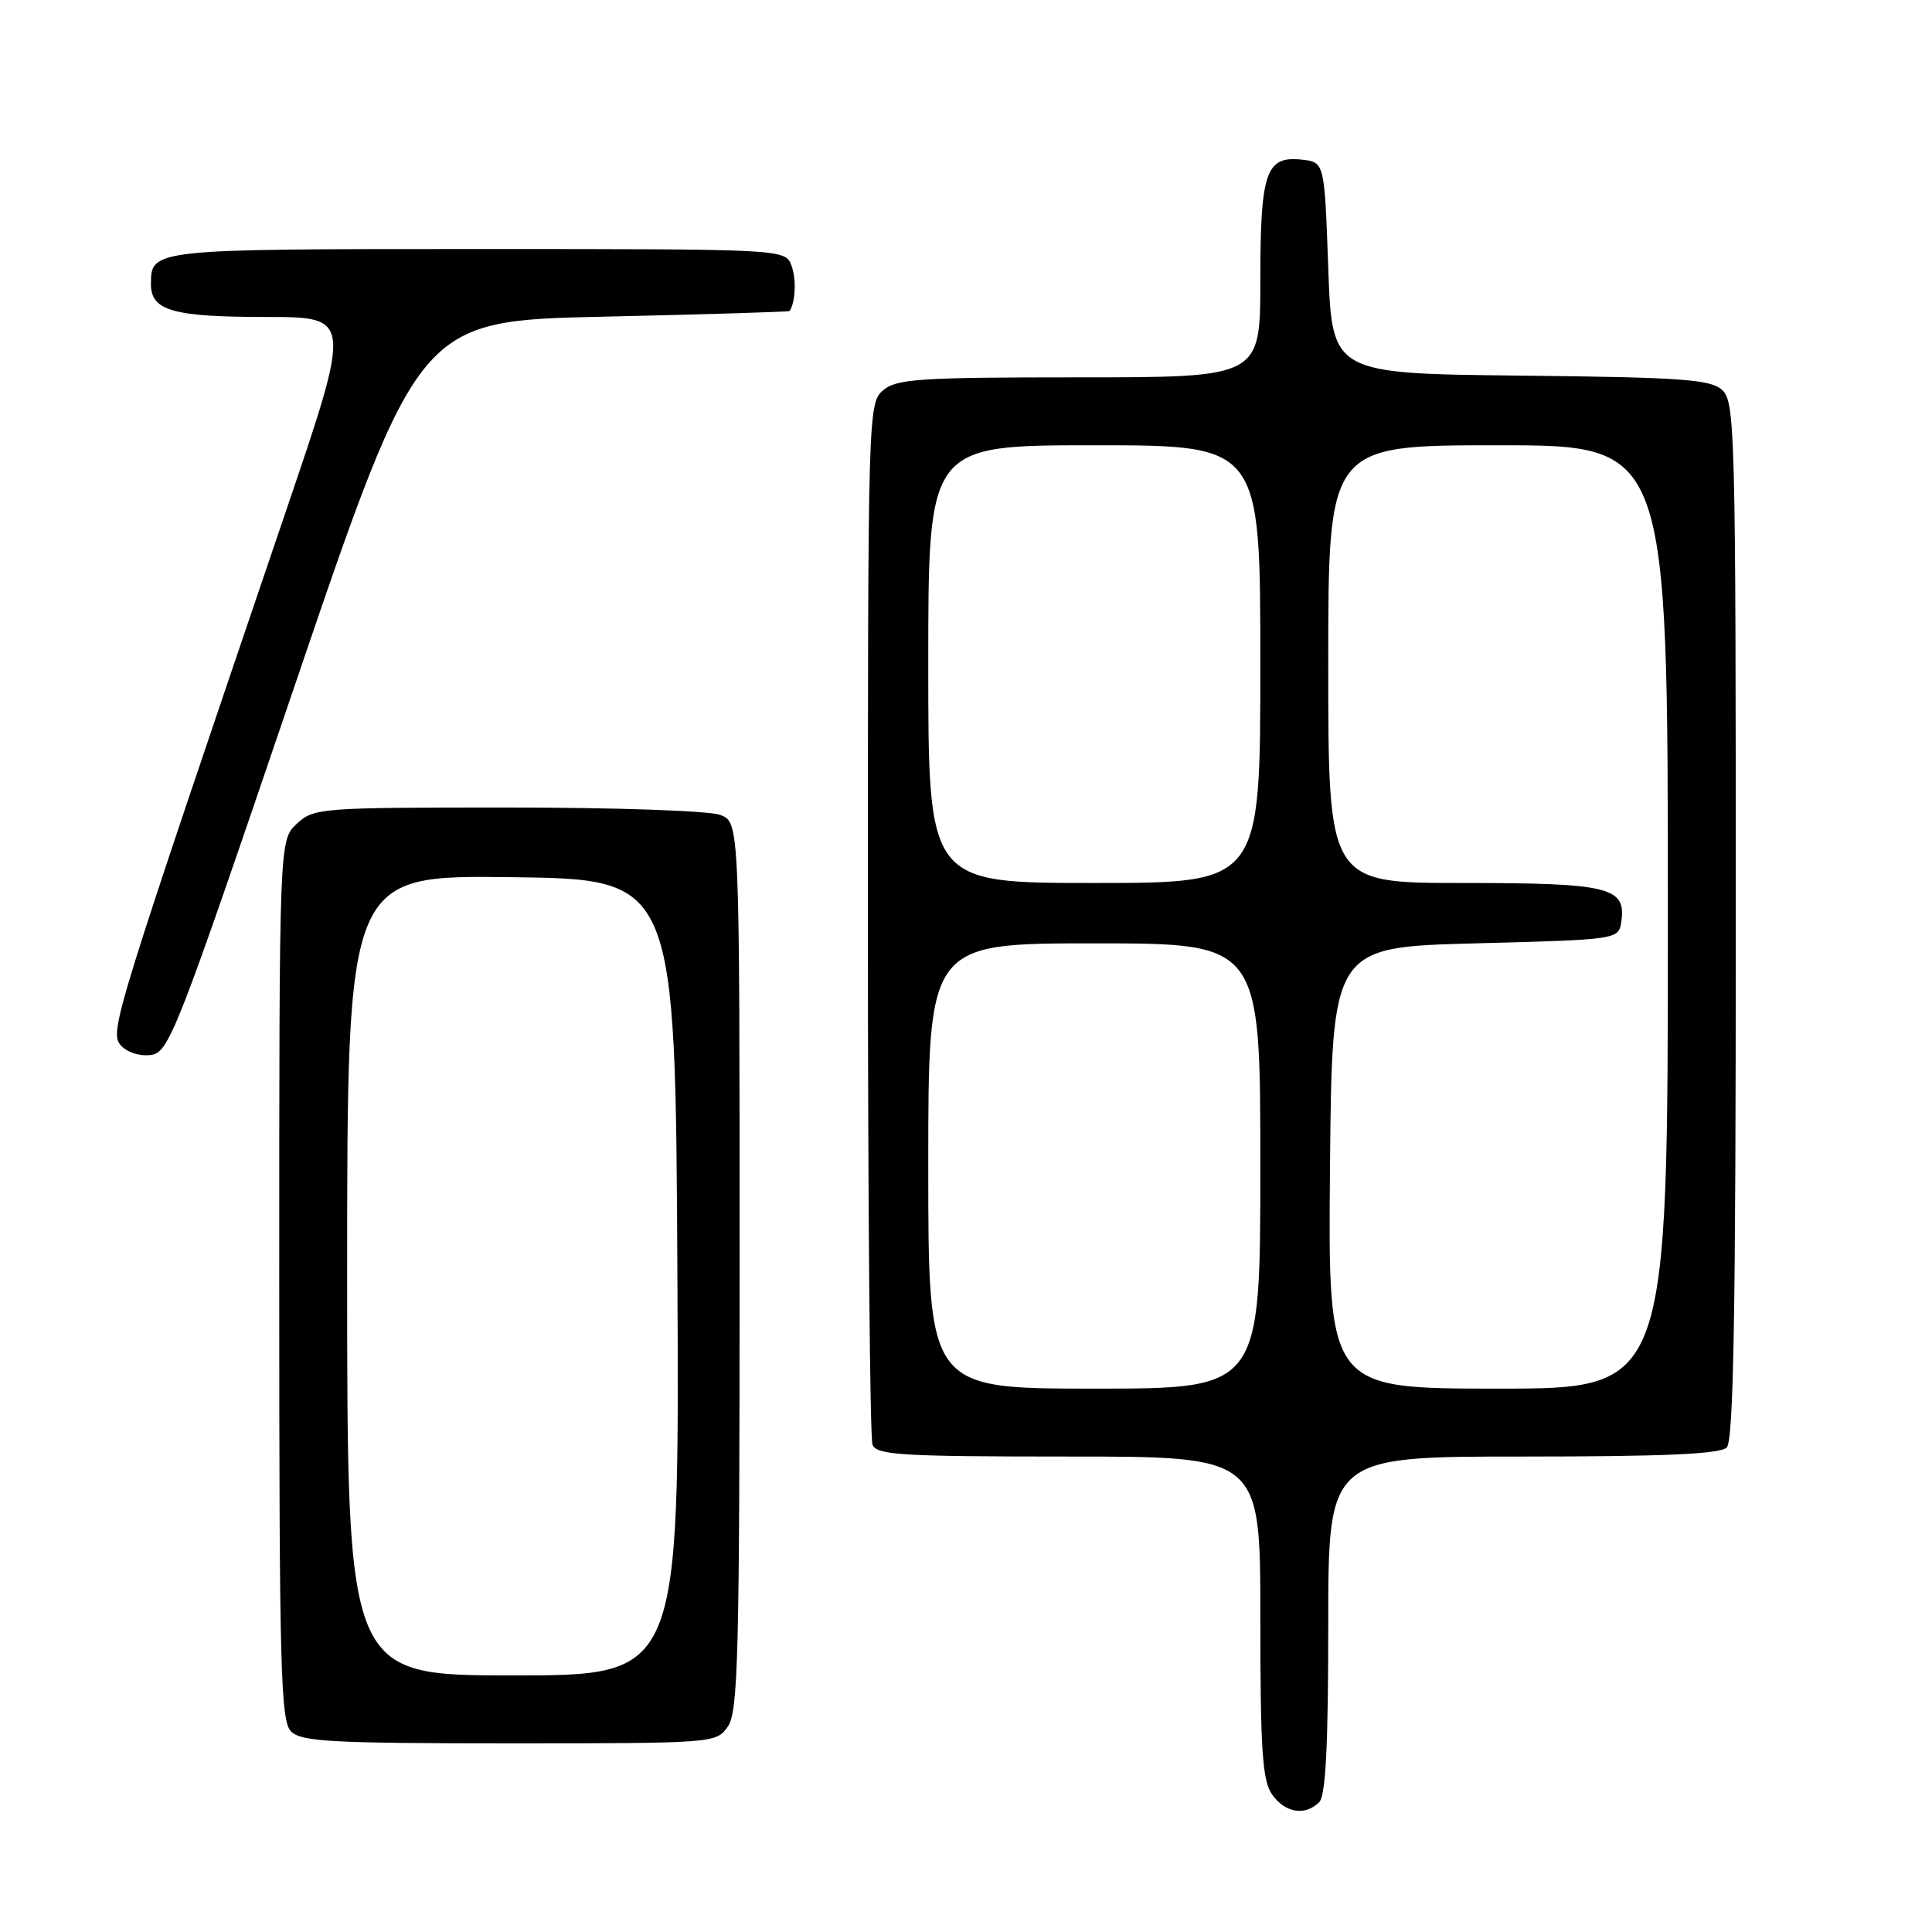 <?xml version="1.0" encoding="UTF-8" standalone="no"?>
<!DOCTYPE svg PUBLIC "-//W3C//DTD SVG 1.1//EN" "http://www.w3.org/Graphics/SVG/1.1/DTD/svg11.dtd" >
<svg xmlns="http://www.w3.org/2000/svg" xmlns:xlink="http://www.w3.org/1999/xlink" version="1.1" viewBox="0 0 256 256">
 <g >
 <path fill="currentColor"
d=" M 174.80 238.80 C 175.66 237.94 176.00 231.31 176.00 215.30 C 176.00 193.00 176.00 193.00 201.80 193.00 C 220.53 193.00 227.93 192.67 228.80 191.80 C 229.71 190.89 230.00 174.01 230.00 121.95 C 230.00 57.00 229.90 53.22 228.19 51.67 C 226.64 50.27 222.89 50.00 201.44 49.77 C 176.50 49.50 176.50 49.50 176.00 35.50 C 175.50 21.50 175.50 21.50 172.55 21.16 C 167.73 20.62 167.00 22.73 167.00 37.19 C 167.00 50.00 167.00 50.00 143.01 50.00 C 121.76 50.00 118.79 50.20 117.01 51.72 C 115.03 53.42 115.00 54.55 115.00 121.64 C 115.00 159.15 115.27 190.55 115.61 191.42 C 116.14 192.80 119.37 193.00 141.61 193.00 C 167.00 193.00 167.00 193.00 167.00 214.28 C 167.00 231.92 167.27 235.94 168.56 237.78 C 170.27 240.22 172.94 240.66 174.80 238.80 Z  M 96.44 228.78 C 97.81 226.83 98.00 219.35 98.00 167.75 C 98.00 108.95 98.00 108.95 95.43 107.98 C 94.01 107.43 81.48 107.00 67.25 107.00 C 42.32 107.00 41.57 107.06 39.31 109.17 C 37.00 111.35 37.00 111.35 37.00 169.60 C 37.00 221.23 37.18 228.04 38.57 229.43 C 39.92 230.78 43.96 231.00 67.51 231.00 C 94.67 231.00 94.90 230.98 96.44 228.78 Z  M 39.00 91.00 C 55.50 42.50 55.50 42.50 80.00 41.96 C 93.47 41.66 104.56 41.32 104.63 41.21 C 105.41 40.00 105.54 36.99 104.88 35.21 C 104.06 33.00 104.06 33.00 63.23 33.00 C 20.04 33.00 20.00 33.00 20.00 37.66 C 20.00 41.17 22.93 42.00 35.25 42.00 C 46.64 42.00 46.64 42.00 37.88 67.75 C 15.18 134.51 14.50 136.70 15.96 138.46 C 16.75 139.40 18.42 139.97 19.91 139.80 C 22.39 139.51 23.20 137.44 39.00 91.00 Z  M 123.00 154.50 C 123.00 125.00 123.00 125.00 145.00 125.00 C 167.00 125.00 167.00 125.00 167.00 154.50 C 167.00 184.00 167.00 184.00 145.00 184.00 C 123.00 184.00 123.00 184.00 123.00 154.50 Z  M 176.23 154.75 C 176.50 125.50 176.50 125.50 195.50 125.00 C 214.50 124.50 214.50 124.50 214.84 122.06 C 215.48 117.55 213.17 117.00 193.81 117.00 C 176.00 117.00 176.00 117.00 176.00 88.00 C 176.00 59.00 176.00 59.00 198.50 59.00 C 221.00 59.00 221.00 59.00 221.00 121.50 C 221.00 184.00 221.00 184.00 198.48 184.00 C 175.97 184.00 175.97 184.00 176.23 154.75 Z  M 123.00 88.00 C 123.00 59.00 123.00 59.00 145.00 59.00 C 167.00 59.00 167.00 59.00 167.00 88.00 C 167.00 117.00 167.00 117.00 145.00 117.00 C 123.00 117.00 123.00 117.00 123.00 88.00 Z  M 46.00 168.98 C 46.00 115.96 46.00 115.96 67.75 116.23 C 89.50 116.50 89.50 116.50 89.76 169.25 C 90.02 222.00 90.02 222.00 68.01 222.00 C 46.00 222.00 46.00 222.00 46.00 168.98 Z "/>
</g>
</svg>